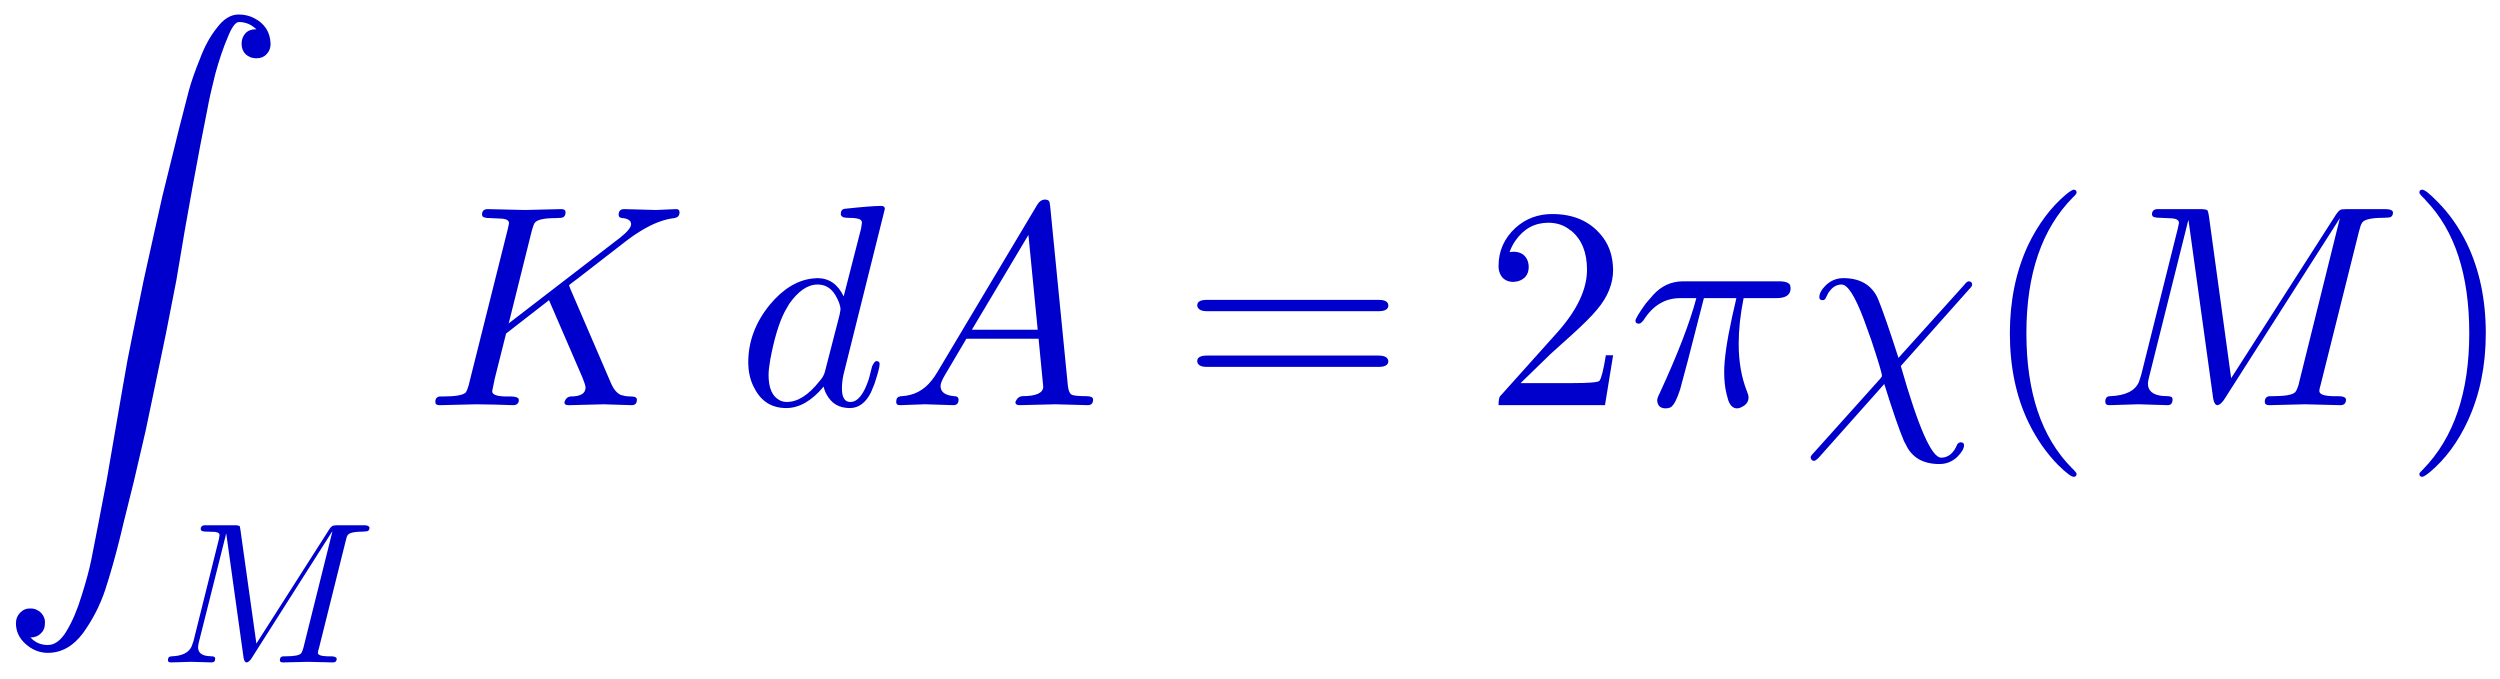 <svg version="1.2" xmlns="http://www.w3.org/2000/svg" viewBox="0 0 862 234" width="862" height="234">
	<title>dg</title>
	<defs>
		<clipPath clipPathUnits="userSpaceOnUse" id="cp1">
			<path d="m-517-440h2098v1216h-2098z"/>
		</clipPath>
	</defs>
	<style>
		.s0 { fill: #0000cc } 
	</style>
	<g id="Clip-Path" clip-path="url(#cp1)">
		<g>
			<path class="s0" d="m10.5 219.8q2.4 2.6 6 2.6 3.6 0 6.5-4.9 3-5 5.2-12.3 2.3-7.3 3.3-12.3l2.5-12.8 2.8-14.6 2.7-15.7 2.9-16.8q1.4-8.5 3.4-18.1l3.7-18.1q1.2-5.5 3.5-15.8l3-13.4 4.4-17.8 1.3-5.3 3.4-13.2q1.2-4.5 3.8-10.9 2.4-6.5 5.9-10.8 3.4-4.6 7.5-4.6 3 0 5.4 1.3 2.6 1.3 4.1 3.6 1.4 2.2 1.5 5.2 0 2.2-1.4 3.6-1.3 1.4-3.5 1.4-2.2 0-3.7-1.4-1.4-1.4-1.4-3.6 0-2.2 1.4-3.7 1.4-1.4 3.7-1.3-2.6-2.5-6-2.5-1.8 0-3.9 5.3-2.3 5.4-4.3 12.7-1.8 7.1-2.7 12.1l-2.4 12.2-2.7 14.5-2.7 15.1-2.9 17.2-3.6 18.4-3.8 18.2-3.2 15.3-4 17.2-3.6 14.5-1.1 4.6q-2.6 10.5-5.2 18.4-2.6 7.9-7.6 14.9-5.1 6.9-12.2 6.9-4.2 0-7.6-3-3.4-3-3.4-7.2 0-2.2 1.5-3.7 1.5-1.5 3.6-1.4 1.4 0 2.5 0.7 1.1 0.6 1.8 1.8 0.7 1.2 0.6 2.6 0 2.2-1.4 3.5-1.4 1.4-3.6 1.4zm108.7-33.3l-9.2 36.9q-0.4 1.2-0.4 1.7 0 1.1 3.3 1.2h1.2q1.8 0 2 0.8 0 1.3-1.3 1.3l-8.6-0.2h-0.1l-8.5 0.2h-0.1q-1 0-1-0.8 0-1.2 1.1-1.3h0.8q4.5 0 5.4-1 0.4-0.5 0.8-1.9l0.1-0.4 9.9-39.7h-0.1l-27.9 43.9q-0.9 1.2-1.6 1.2-0.7 0-1-1.5l-6-43-9.5 37.8q-0.2 1-0.2 1.5 0 2.6 3.3 3l1.4 0.1q1.2 0 1.2 0.8 0 1.3-1.2 1.3l-7-0.2h-0.2l-6.8 0.2h-0.1q-1 0-1-0.8 0-1.3 1.3-1.3 5.5-0.2 6.9-3.5l0.6-1.7 8.8-35.3 0.2-1.3q0-0.8-1.1-1l-0.4-0.1-3-0.1q-1.8 0-1.9-0.6l-0.1-0.3q0-1.1 1.2-1.3h10.4q1.6 0 1.9 0.4 0.1 0.3 0.2 1.2l5.5 39.2 25.2-39.5q0.8-1.1 1.4-1.2l1.4-0.1h9.1q1.7 0 1.9 0.8 0 1.2-1 1.3l-1.2 0.1q-4.4 0-5.2 1.1h-0.1v0.1q-0.4 0.5-0.7 2zm77.5-86.8l14 32.5q1.5 3.4 3.7 4.1h0.2q1.1 0.4 3 0.4 2 0 2 1.1 0 1.9-1.8 1.9l-9.6-0.3h-0.1l-11.8 0.3h-0.3q-1.4 0-1.4-1 0.6-1.9 2.2-2 5.1 0 5.1-3.1 0-0.8-1.1-3.5l-11.5-26.6-14.8 11.5q-2.9 11.7-3.9 15.5l-0.9 4.4q0 1.7 4.5 1.8h1.9q2.6 0 2.8 1.1 0 1.9-2 1.9l-6.3-0.2h-0.1l-6.2-0.1h-0.2l-12.5 0.3h-0.1q-1.4 0-1.4-1.1 0-1.7 1.5-1.9h1.2q6.5 0 7.8-1.4 0.5-0.7 1.1-2.8l0.1-0.5 13.3-53.1 0.4-1.9q0-1.2-1.6-1.5h-0.1l-0.5-0.1-4.2-0.2q-2.6 0-2.8-0.8l-0.1-0.4q0-1.9 2-1.9l12.7 0.3 12.6-0.3h0.1q1.4 0 1.4 1.1 0 1.7-1.5 1.9l-1.9 0.1q-6 0-7.2 1.6-0.5 0.7-1.1 3l-7.9 31.7 38.6-29.7q3.6-2.9 3.6-4.5 0-1.7-2.7-2.1h-0.4q-1.2-0.2-1.2-1.1 0-2 1.9-2l10.9 0.3h0.1l6.9-0.3h0.1q1.1 0 1.1 1.1 0 1.7-1.8 2-5.4 0.6-11.7 4.5-2 1.2-4.4 3l-17.3 13.4q-2.9 2.1-2.9 2.3zm108.4-27.7l-14.3 57.3q-0.5 2.4-0.5 4.7 0 4.6 2.9 4.6 3.8 0 6.4-8l1.1-4.3q0.8-1.7 1.4-1.8 1.2 0 1.2 1 0 1.5-1.8 6.9l-1.2 2.9q-2.7 5.4-7.3 5.4-5.5 0-8-4.7-0.7-1.2-1-2.7-6.2 7.4-12.9 7.4-7.4 0-10.9-6.7-2.2-3.9-2.2-9.1 0-10.7 7.4-19.8 6.9-8.3 15-9.1l1.4-0.1q6.1 0 9.1 6.3l6-23.4 0.3-2q0-1.1-1.4-1.4-1.2-0.3-3.6-0.3-2.1 0-2.3-1.2 0-1.7 1.3-1.9 9.3-1 12.6-1 1.3 0 1.3 1zm-20.6 55.9l5-19.4 0.3-1.7q0-2.1-1.8-5.1-2.2-3.6-6.1-3.6-5.1 0-9.8 6.7l-1.6 2.8q-2.9 5.7-4.9 16.3-0.6 3.4-0.6 5.4 0 6.7 3.8 8.7 1.1 0.6 2.5 0.6 5.6 0 11.2-7.1 1.4-1.5 1.9-3.2v-0.1zm38.7 0.4l34.5-57.8q1-1.6 2.5-1.7 1.5 0 1.7 1l0.2 1.3 6.1 61.9q0.3 2.5 1.2 3h0.1v0.1q1.1 0.5 5.1 0.5 2.2 0 2.3 1.1 0 2-1.8 2l-11.1-0.3h-0.1l-12.3 0.3h-0.1q-1.4 0-1.4-1.1 0.8-1.9 2.4-2 7.2 0 7.2-3.3l-1.6-16.5h-24.9l-7.5 12.7q-1.4 2.4-1.4 3.6 0 3.1 4.7 3.5 1.5 0 1.5 1.2 0 1.9-1.8 1.9l-9.5-0.3h-0.4l-8.4 0.3h-0.2q-1.2 0-1.2-1.1 0-1.8 1.4-1.9v-0.1h0.6q6.3-0.4 10.2-5.4 1-1.2 2-2.9zm11.9-14.6h22.7l-3.2-32.7zm140.2-6.4h-59.1q-3.2 0-3.4-2 0-1.9 3.3-1.9h59.3q3.2 0 3.3 1.9 0 2-3.4 2zm0.1 19.2h-59.3q-3.2 0-3.3-2 0-1.9 3.4-1.9h59.1q3.2 0 3.4 1.9 0 2-3.3 2zm80.8-4l-2.8 17.2h-36.7q0-2.5 0.6-3.2l0.5-0.5 19-21.2q10.4-11.6 10.4-21.8 0-8.9-5.4-13.4l-0.1-0.1h-0.1q-3.2-2.7-7.7-2.7-7.1 0-11.4 6.2-1.2 1.7-2 3.9l1.3-0.1q4 0 5.1 3.6v0.1q0.2 0.7 0.2 1.5 0 3.9-3.8 5l-1.4 0.2q-3.6 0-4.8-3.1-0.4-1-0.4-2.4 0-7.7 5.8-13.1 5.3-4.8 12.7-4.8 10.9 0 16.9 7.3 3.5 4.2 4 10.1l0.1 1.8q0 7.2-5.5 13.7-2.8 3.4-8.9 8.9l-6 5.4-1 0.9-10.5 10.2h17.8q8.7 0 9.4-0.8 1-1.4 2.2-8.8zm31.3-19.7l-5.6 21.8-2.6 9.7q-1.6 4.9-3 5.9v0.1q-0.9 0.5-2 0.5-2.3 0-2.8-2l-0.1-0.7q0-0.9 0.8-2.4 9.3-20.1 12.7-32.9h-5.6q-7.8 0-12.6 7.6-0.9 1.2-1.6 1.2-1.2 0-1.2-1 0-1 3.6-6l1.3-1.5 0.7-0.8 0.5-0.6q4.3-4.7 10.3-4.7h33.1q3.4 0 3.9 1.5v0.1l0.1 0.8q0 3.4-4.9 3.4h-11.3q-1.7 8.4-1.7 15.7 0 9.2 2.8 16.3 0.6 1.4 0.6 2.2 0 2.3-2.5 3.4-0.7 0.4-1.5 0.4-2 0-3-2.8l-0.6-2.2q-0.8-3.3-0.8-7.5 0-6.5 2.7-18.9l1.5-6.6zm91.4-3l-23.5 26.4q9 31.6 13.9 31.6 2.8 0 4.6-2.7l0.5-0.9 0.2-0.4q0.4-1.2 1.4-1.3 1.2 0 1.2 1 0 1.7-2.3 4l-0.1 0.1q-2.6 2.4-6.1 2.4-8.5 0-11.6-6.8l-0.6-1.1q-2.4-5.6-6.8-19.7l-22.6 25.4q-1.1 1.1-1.6 1.1-1 0-1.2-1.2 0-0.5 1.1-1.6l22.8-25.4q0.7-0.8 0.7-1.1 0-1.3-3.7-12.4l-2.6-7.2q-4.5-11.9-7.6-11.9-2.7 0-4.5 2.8h-0.1v0.1l-0.7 1.4q-0.4 1.1-1.2 1.1-1.2 0-1.2-1 0-1.9 2.2-4.1 2.6-2.5 6.1-2.5 8.4 0 11.7 6.6v0.1l0.1 0.1v0.1l0.2 0.4q2.2 5.3 7 20.2l22.7-25.2q0.9-1.2 1.5-1.2 1.2 0 1.2 1.2 0 0.5-1.1 1.6zm37.1 63.6q0 1-1 1-1.2 0-5.3-4-6.1-6.2-10.2-14.6-6.5-13.4-6.5-30.9 0-16.7 6.2-30.2 5.2-10.9 13.1-17.6 2.1-1.7 2.7-1.7 1 0 1 1 0 0.5-1.3 1.7-16 16.2-16 46.8 0 30.6 15.6 46.4 1.7 1.6 1.7 2.1zm97.4-83.7l-13.2 52.8q-0.5 1.7-0.5 2.3 0 1.7 4.7 1.8h1.8q2.5 0 2.7 1.1 0 2-1.9 2l-12.2-0.3h-0.1l-12.2 0.3h-0.1q-1.5 0-1.5-1.2 0-1.7 1.6-1.9h1.2q6.4 0 7.7-1.4 0.6-0.7 1.2-2.7l0.1-0.5 14.1-56.8-40 62.7q-1.2 1.7-2.2 1.8-1.1 0-1.5-2.3l-8.5-61.4h-0.1l-13.5 54q-0.4 1.5-0.4 2.3 0 3.6 4.8 4.2l2 0.1q1.7 0 1.7 1.1 0 2-1.7 2l-9.9-0.3h-0.3l-9.8 0.3h-0.1q-1.4 0-1.4-1.2 0-1.9 1.7-1.9 7.9-0.3 9.9-4.9l0.8-2.5 12.6-50.4 0.4-1.9q0-1.2-1.6-1.5h-0.1l-0.5-0.1-4.2-0.2q-2.6 0-2.8-0.8l-0.1-0.4q0-1.6 1.7-1.8h14.8q2.3 0 2.7 0.5v0.1q0.2 0.4 0.4 1.6l7.7 56.1 36.2-56.5q1.1-1.6 1.9-1.7l1.9-0.1h13.1q2.5 0 2.7 1.1 0 1.6-1.4 1.8l-1.8 0.1q-6.2 0-7.4 1.6l-0.1 0.1v0.1q-0.5 0.7-1 2.8zm43.7 35.2q0 16.8-6.2 30.2-5.1 11-13.1 17.7-2 1.6-2.6 1.6-1 0-1-1 0-0.4 1.3-1.6 15.9-16.3 15.9-46.9 0-30.2-14.9-45.7l-0.4-0.5q-1.9-1.8-1.9-2.3 0-1 1-1 1.2 0 5.2 4.1 6.1 6.1 10.2 14.5 6.5 13.5 6.5 30.9z"/>
		</g>
	</g>
</svg>